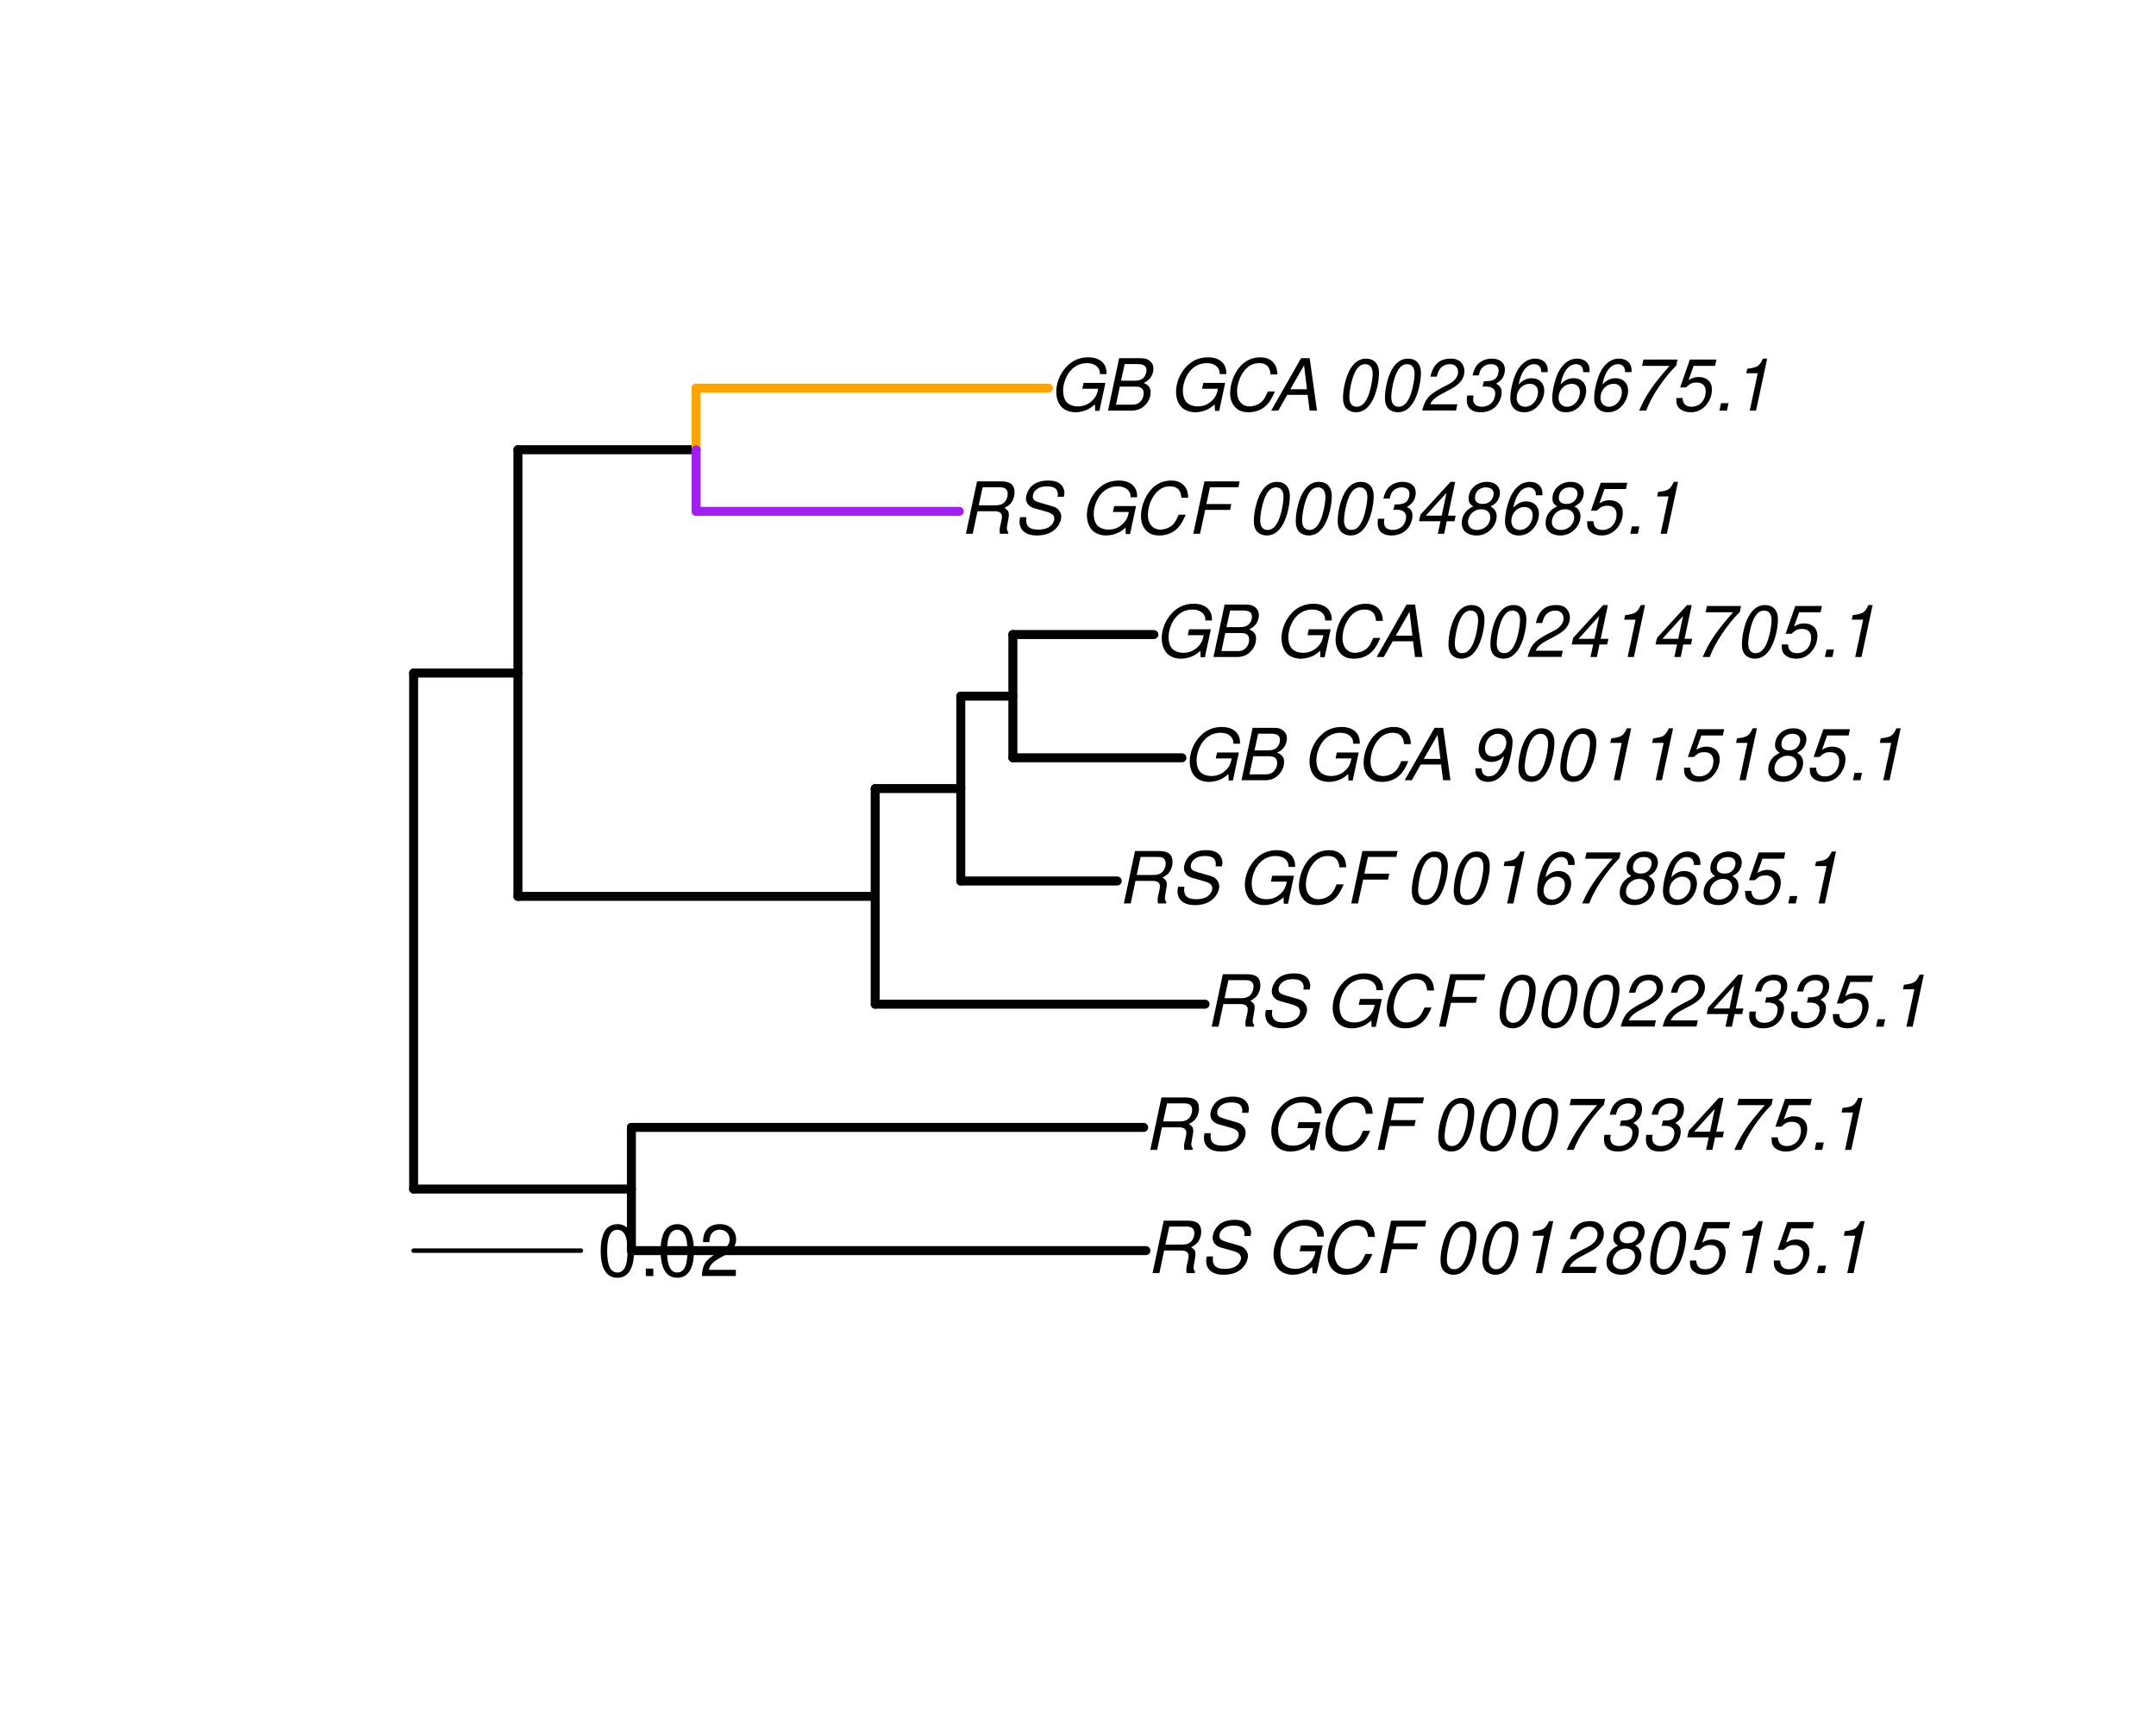 <?xml version="1.0" encoding="UTF-8"?>
<svg xmlns="http://www.w3.org/2000/svg" xmlns:xlink="http://www.w3.org/1999/xlink" width="360pt" height="288pt" viewBox="0 0 360 288" version="1.1">
<defs>
<g>
<symbol overflow="visible" id="glyph0-0">
<path style="stroke:none;" d=""/>
</symbol>
<symbol overflow="visible" id="glyph0-1">
<path style="stroke:none;" d="M 3.047 -3.766 L 5.922 -3.766 C 6.703 -3.766 7.125 -3.453 7.125 -2.875 C 7.125 -2.656 7.094 -2.406 7.031 -2.141 C 6.75 -0.953 6.75 -0.953 6.75 -0.562 C 6.75 -0.375 6.75 -0.234 6.797 0 L 8.141 0 L 8.203 -0.281 C 8.047 -0.422 7.953 -0.641 7.953 -0.906 C 7.953 -1.047 7.984 -1.25 8.031 -1.516 C 8.25 -2.766 8.281 -2.922 8.281 -3.172 C 8.281 -3.703 8.125 -3.953 7.562 -4.312 C 8.031 -4.578 8.219 -4.719 8.438 -4.906 C 8.922 -5.359 9.234 -6.156 9.234 -6.906 C 9.234 -8.172 8.547 -8.75 7.016 -8.75 L 2.969 -8.75 L 1.109 0 L 2.25 0 Z M 3.25 -4.75 L 3.906 -7.766 L 6.656 -7.766 C 7.297 -7.766 7.609 -7.688 7.844 -7.422 C 7.984 -7.266 8.094 -6.984 8.094 -6.703 C 8.094 -6.234 7.922 -5.719 7.656 -5.391 C 7.312 -4.953 6.797 -4.75 6.031 -4.75 Z M 3.25 -4.75 "/>
</symbol>
<symbol overflow="visible" id="glyph0-2">
<path style="stroke:none;" d="M 8.469 -6.188 C 8.547 -6.516 8.562 -6.672 8.562 -6.859 C 8.562 -7.375 8.312 -7.922 7.922 -8.266 C 7.422 -8.703 6.797 -8.891 5.859 -8.891 C 4.625 -8.891 3.641 -8.547 3 -7.875 C 2.516 -7.375 2.141 -6.516 2.141 -5.906 C 2.141 -5.141 2.656 -4.516 3.469 -4.281 L 5.516 -3.703 C 6.484 -3.438 6.875 -3.094 6.875 -2.516 C 6.875 -2.141 6.656 -1.688 6.312 -1.375 C 5.812 -0.906 5.109 -0.703 4.156 -0.703 C 2.797 -0.703 2.172 -1.188 2.172 -2.297 C 2.172 -2.453 2.188 -2.562 2.219 -2.781 L 1.172 -2.781 C 1.094 -2.469 1.062 -2.281 1.062 -2.031 C 1.062 -0.578 2.141 0.281 3.953 0.281 C 5.234 0.281 6.281 -0.078 6.984 -0.734 C 7.609 -1.297 8.031 -2.156 8.031 -2.844 C 8.031 -3.172 7.938 -3.484 7.734 -3.781 C 7.469 -4.203 7.125 -4.438 6.562 -4.594 L 4.5 -5.188 C 3.578 -5.453 3.281 -5.688 3.281 -6.219 C 3.281 -6.641 3.453 -7.016 3.812 -7.328 C 4.266 -7.734 4.844 -7.922 5.641 -7.922 C 6.312 -7.922 6.812 -7.781 7.078 -7.547 C 7.312 -7.344 7.469 -6.953 7.469 -6.609 C 7.469 -6.5 7.453 -6.422 7.422 -6.188 Z M 8.469 -6.188 "/>
</symbol>
<symbol overflow="visible" id="glyph0-3">
<path style="stroke:none;" d=""/>
</symbol>
<symbol overflow="visible" id="glyph0-4">
<path style="stroke:none;" d="M 9.516 -4.625 L 5.875 -4.625 L 5.656 -3.641 L 8.312 -3.641 L 8.25 -3.328 C 8.062 -2.531 7.719 -1.984 7.109 -1.469 C 6.453 -0.953 5.766 -0.703 4.938 -0.703 C 4.047 -0.703 3.281 -1.031 2.906 -1.578 C 2.609 -2 2.453 -2.641 2.453 -3.328 C 2.453 -4.375 2.875 -5.609 3.516 -6.453 C 4.25 -7.406 5.281 -7.922 6.438 -7.922 C 7.172 -7.922 7.781 -7.703 8.172 -7.297 C 8.484 -6.969 8.609 -6.641 8.609 -6.094 L 9.703 -6.094 L 9.703 -6.297 C 9.703 -7.891 8.547 -8.891 6.656 -8.891 C 5.266 -8.891 4.094 -8.406 3.156 -7.469 C 2 -6.328 1.312 -4.688 1.312 -3.125 C 1.312 -2 1.719 -0.969 2.391 -0.422 C 2.922 0.031 3.719 0.281 4.531 0.281 C 5.312 0.281 6.141 0.062 6.797 -0.312 C 7.078 -0.484 7.312 -0.641 7.766 -1.031 L 7.812 0.047 L 8.516 0.047 Z M 9.516 -4.625 "/>
</symbol>
<symbol overflow="visible" id="glyph0-5">
<path style="stroke:none;" d="M 9.234 -6.031 C 9.203 -6.75 9.078 -7.203 8.859 -7.609 C 8.359 -8.453 7.531 -8.891 6.391 -8.891 C 4.984 -8.891 3.812 -8.328 2.875 -7.203 C 1.938 -6.062 1.344 -4.422 1.344 -2.906 C 1.344 -2.062 1.578 -1.312 2.031 -0.75 C 2.578 -0.047 3.344 0.281 4.406 0.281 C 5.672 0.281 6.781 -0.188 7.562 -1.047 C 8.031 -1.562 8.406 -2.219 8.812 -3.188 L 7.641 -3.188 C 7.344 -2.516 7.156 -2.141 6.938 -1.844 C 6.438 -1.141 5.516 -0.703 4.578 -0.703 C 3.328 -0.703 2.5 -1.672 2.5 -3.125 C 2.5 -4.219 2.859 -5.406 3.469 -6.328 C 4.203 -7.406 5.078 -7.922 6.188 -7.922 C 7.391 -7.922 7.984 -7.328 8.094 -6.031 Z M 9.234 -6.031 "/>
</symbol>
<symbol overflow="visible" id="glyph0-6">
<path style="stroke:none;" d="M 3.062 -3.984 L 7.219 -3.984 L 7.422 -4.969 L 3.266 -4.969 L 3.859 -7.766 L 8.609 -7.766 L 8.812 -8.75 L 2.938 -8.75 L 1.078 0 L 2.203 0 Z M 3.062 -3.984 "/>
</symbol>
<symbol overflow="visible" id="glyph0-7">
<path style="stroke:none;" d="M 5.047 -8.672 C 4.062 -8.672 3.234 -8.188 2.562 -7.188 C 1.781 -6.062 1.188 -3.828 1.188 -2.078 C 1.188 -1.328 1.406 -0.688 1.781 -0.312 C 2.141 0.047 2.734 0.281 3.312 0.281 C 4.344 0.281 5.141 -0.188 5.828 -1.219 C 6.609 -2.359 7.203 -4.562 7.203 -6.312 C 7.203 -7.797 6.391 -8.672 5.047 -8.672 Z M 4.906 -7.75 C 5.688 -7.75 6.141 -7.172 6.141 -6.188 C 6.141 -5.047 5.734 -3.156 5.281 -2.172 C 4.781 -1.109 4.219 -0.641 3.438 -0.641 C 2.703 -0.641 2.25 -1.234 2.25 -2.203 C 2.25 -3.344 2.641 -5.219 3.109 -6.234 C 3.578 -7.266 4.156 -7.75 4.906 -7.75 Z M 4.906 -7.75 "/>
</symbol>
<symbol overflow="visible" id="glyph0-8">
<path style="stroke:none;" d="M 4.438 -6.234 L 3.109 0 L 4.156 0 L 6.016 -8.672 L 5.312 -8.672 C 4.688 -7.375 4.422 -7.219 2.688 -6.984 L 2.531 -6.234 Z M 4.438 -6.234 "/>
</symbol>
<symbol overflow="visible" id="glyph0-9">
<path style="stroke:none;" d="M 6.281 -1.047 L 1.766 -1.047 C 1.969 -1.641 2.641 -2.266 3.734 -2.812 L 5.078 -3.531 C 6.688 -4.359 7.469 -5.359 7.469 -6.594 C 7.469 -7.125 7.281 -7.625 6.953 -7.984 C 6.562 -8.453 5.984 -8.672 5.172 -8.672 C 3.328 -8.672 2.266 -7.734 1.781 -5.672 L 2.844 -5.672 C 2.984 -6.219 3.125 -6.594 3.344 -6.906 C 3.719 -7.438 4.328 -7.75 5.031 -7.75 C 5.875 -7.75 6.406 -7.234 6.406 -6.438 C 6.406 -5.656 5.828 -4.906 4.828 -4.391 L 3.578 -3.75 C 1.484 -2.609 0.953 -1.984 0.406 -0.016 L 6.062 -0.016 Z M 6.281 -1.047 "/>
</symbol>
<symbol overflow="visible" id="glyph0-10">
<path style="stroke:none;" d="M 5.719 -4.562 C 6.094 -4.766 6.281 -4.891 6.516 -5.094 C 6.984 -5.516 7.281 -6.203 7.281 -6.875 C 7.281 -7.938 6.406 -8.672 5.125 -8.672 C 3.375 -8.672 2.047 -7.469 2.047 -5.859 C 2.047 -5.297 2.25 -4.938 2.828 -4.578 C 1.562 -3.984 0.906 -3.031 0.906 -1.766 C 0.906 -0.516 1.859 0.281 3.375 0.281 C 4.375 0.281 5.234 -0.109 5.922 -0.891 C 6.438 -1.484 6.734 -2.234 6.734 -2.922 C 6.734 -3.641 6.391 -4.219 5.719 -4.562 Z M 4.938 -7.75 C 5.75 -7.75 6.234 -7.359 6.234 -6.703 C 6.234 -6.328 6.078 -5.906 5.828 -5.609 C 5.484 -5.188 5.016 -4.984 4.375 -4.984 C 3.578 -4.984 3.109 -5.359 3.109 -5.984 C 3.109 -7.031 3.859 -7.75 4.938 -7.75 Z M 4.156 -4.094 C 5.094 -4.094 5.672 -3.578 5.672 -2.766 C 5.672 -1.578 4.703 -0.641 3.453 -0.641 C 2.562 -0.641 1.953 -1.156 1.953 -1.938 C 1.953 -3.125 2.922 -4.094 4.156 -4.094 Z M 4.156 -4.094 "/>
</symbol>
<symbol overflow="visible" id="glyph0-11">
<path style="stroke:none;" d="M 7.547 -8.516 L 3.109 -8.516 L 1.484 -3.875 L 2.453 -3.875 C 3.188 -4.531 3.531 -4.688 4.234 -4.688 C 5.203 -4.688 5.75 -4.156 5.75 -3.234 C 5.75 -1.734 4.766 -0.641 3.391 -0.641 C 2.438 -0.641 1.938 -1.125 1.891 -2.094 L 0.844 -2.094 L 0.844 -1.828 C 0.844 -1.109 1.016 -0.656 1.422 -0.312 C 1.891 0.078 2.5 0.281 3.25 0.281 C 4.375 0.281 5.266 -0.188 5.969 -1.109 C 6.5 -1.797 6.797 -2.672 6.797 -3.547 C 6.797 -4.797 5.922 -5.609 4.578 -5.609 C 4 -5.609 3.484 -5.453 2.891 -5.094 L 3.734 -7.469 L 7.328 -7.469 Z M 7.547 -8.516 "/>
</symbol>
<symbol overflow="visible" id="glyph0-12">
<path style="stroke:none;" d="M 2.562 -1.234 L 1.312 -1.234 L 1.047 0 L 2.297 0 Z M 2.562 -1.234 "/>
</symbol>
<symbol overflow="visible" id="glyph0-13">
<path style="stroke:none;" d="M 8.047 -8.516 L 2.359 -8.516 L 2.125 -7.469 L 6.719 -7.469 C 4.016 -4.422 2.719 -2.531 1.641 0 L 2.812 0 C 3.641 -2.297 5.797 -5.516 7.844 -7.531 Z M 8.047 -8.516 "/>
</symbol>
<symbol overflow="visible" id="glyph0-14">
<path style="stroke:none;" d="M 3.5 -3.984 C 3.75 -4.016 3.875 -4.016 4.047 -4.016 C 5.047 -4.016 5.609 -3.594 5.609 -2.891 C 5.609 -1.578 4.688 -0.641 3.344 -0.641 C 2.453 -0.641 1.922 -1.125 1.922 -1.891 C 1.922 -2.062 1.938 -2.203 1.984 -2.516 L 0.922 -2.516 C 0.875 -2.141 0.859 -1.969 0.859 -1.766 C 0.859 -0.438 1.688 0.281 3.172 0.281 C 4.25 0.281 5.156 -0.094 5.781 -0.781 C 6.328 -1.375 6.672 -2.25 6.672 -3.047 C 6.672 -3.75 6.422 -4.141 5.75 -4.484 C 6.766 -5.078 7.219 -5.812 7.219 -6.891 C 7.219 -7.984 6.375 -8.672 5.047 -8.672 C 4.062 -8.672 3.203 -8.312 2.609 -7.641 C 2.266 -7.234 2.047 -6.766 1.812 -5.875 L 2.875 -5.875 C 3 -6.438 3.109 -6.719 3.281 -6.969 C 3.656 -7.469 4.219 -7.75 4.891 -7.75 C 5.688 -7.75 6.172 -7.359 6.172 -6.703 C 6.172 -6.219 6.016 -5.75 5.766 -5.453 C 5.422 -5.078 4.797 -4.891 3.906 -4.891 L 3.703 -4.891 Z M 3.5 -3.984 "/>
</symbol>
<symbol overflow="visible" id="glyph0-15">
<path style="stroke:none;" d="M 4.359 -2.094 L 3.906 0 L 4.969 0 L 5.406 -2.094 L 6.688 -2.094 L 6.891 -3.031 L 5.609 -3.031 L 6.812 -8.672 L 6.031 -8.672 L 1.016 -3.203 L 0.766 -2.094 Z M 4.562 -3.031 L 1.906 -3.031 L 5.359 -6.844 Z M 4.562 -3.031 "/>
</symbol>
<symbol overflow="visible" id="glyph0-16">
<path style="stroke:none;" d="M 7.359 -6.422 L 7.375 -6.75 C 7.375 -7.938 6.547 -8.672 5.266 -8.672 C 4.125 -8.672 3.172 -8.062 2.406 -6.859 C 1.703 -5.734 1.125 -3.547 1.125 -2.031 C 1.125 -0.609 2.016 0.281 3.438 0.281 C 4.453 0.281 5.328 -0.188 6 -1.062 C 6.484 -1.703 6.797 -2.578 6.797 -3.328 C 6.797 -4.578 5.969 -5.406 4.688 -5.406 C 3.891 -5.406 3.203 -5.078 2.516 -4.359 C 2.891 -6.453 3.875 -7.75 5.094 -7.75 C 5.641 -7.75 6.078 -7.469 6.203 -7.016 C 6.25 -6.859 6.281 -6.703 6.297 -6.422 Z M 4.391 -4.469 C 5.203 -4.469 5.75 -3.938 5.75 -3.141 C 5.75 -1.766 4.781 -0.641 3.594 -0.641 C 2.766 -0.641 2.188 -1.25 2.188 -2.109 C 2.188 -3.438 3.156 -4.469 4.391 -4.469 Z M 4.391 -4.469 "/>
</symbol>
<symbol overflow="visible" id="glyph0-17">
<path style="stroke:none;" d="M 0.953 0 L 4.906 0 C 5.891 0 6.656 -0.344 7.281 -1.047 C 7.797 -1.625 8.062 -2.312 8.062 -3.094 C 8.062 -3.828 7.734 -4.25 6.906 -4.609 C 7.953 -5.078 8.531 -5.938 8.531 -7.016 C 8.531 -7.469 8.406 -7.812 8.094 -8.141 C 7.688 -8.562 7.188 -8.75 6.359 -8.75 L 2.812 -8.75 Z M 3.125 -4.984 L 3.734 -7.766 L 5.891 -7.766 C 6.922 -7.766 7.375 -7.438 7.375 -6.734 C 7.375 -6.281 7.219 -5.859 6.922 -5.531 C 6.562 -5.141 6.094 -4.984 5.297 -4.984 Z M 2.281 -0.984 L 2.922 -4 L 5.641 -4 C 6.469 -4 6.906 -3.625 6.906 -2.906 C 6.906 -2.438 6.781 -2.031 6.5 -1.672 C 6.125 -1.188 5.672 -0.984 5 -0.984 Z M 2.281 -0.984 "/>
</symbol>
<symbol overflow="visible" id="glyph0-18">
<path style="stroke:none;" d="M 6.281 -2.625 L 6.609 0 L 7.844 0 L 6.625 -8.75 L 5.188 -8.75 L 0.203 0 L 1.391 0 L 2.875 -2.625 Z M 6.172 -3.562 L 3.391 -3.562 L 5.688 -7.562 Z M 6.172 -3.562 "/>
</symbol>
<symbol overflow="visible" id="glyph0-19">
<path style="stroke:none;" d="M 1.016 -1.984 C 1.016 -1.844 1.016 -1.719 1.016 -1.641 C 1.016 -0.484 1.844 0.281 3.094 0.281 C 3.844 0.281 4.531 0.016 5.141 -0.531 C 5.922 -1.203 6.375 -1.984 6.703 -3.266 C 7.016 -4.406 7.219 -5.719 7.219 -6.438 C 7.219 -7.016 7.016 -7.594 6.641 -7.984 C 6.25 -8.438 5.641 -8.672 4.891 -8.672 C 3.016 -8.672 1.547 -7.109 1.547 -5.109 C 1.547 -3.859 2.375 -3.047 3.656 -3.047 C 4.188 -3.047 4.75 -3.203 5.141 -3.469 C 5.297 -3.578 5.453 -3.703 5.797 -4.016 C 5.312 -1.781 4.453 -0.641 3.25 -0.641 C 2.531 -0.641 2.062 -1.125 2.062 -1.859 L 2.062 -1.984 Z M 4.734 -7.75 C 5.562 -7.75 6.172 -7.141 6.172 -6.344 C 6.172 -5.031 5.188 -3.969 3.953 -3.969 C 3.109 -3.969 2.609 -4.484 2.609 -5.359 C 2.609 -6.672 3.578 -7.75 4.734 -7.75 Z M 4.734 -7.75 "/>
</symbol>
<symbol overflow="visible" id="glyph1-0">
<path style="stroke:none;" d=""/>
</symbol>
<symbol overflow="visible" id="glyph1-1">
<path style="stroke:none;" d="M 3.297 -8.672 C 2.516 -8.672 1.781 -8.312 1.344 -7.734 C 0.797 -6.953 0.516 -5.812 0.516 -4.203 C 0.516 -1.266 1.469 0.281 3.297 0.281 C 5.094 0.281 6.078 -1.266 6.078 -4.125 C 6.078 -5.812 5.812 -6.938 5.25 -7.734 C 4.812 -8.328 4.109 -8.672 3.297 -8.672 Z M 3.297 -7.734 C 4.438 -7.734 5 -6.578 5 -4.219 C 5 -1.75 4.453 -0.594 3.281 -0.594 C 2.156 -0.594 1.594 -1.797 1.594 -4.188 C 1.594 -6.578 2.156 -7.734 3.297 -7.734 Z M 3.297 -7.734 "/>
</symbol>
<symbol overflow="visible" id="glyph1-2">
<path style="stroke:none;" d="M 2.297 -1.25 L 1.047 -1.25 L 1.047 0 L 2.297 0 Z M 2.297 -1.25 "/>
</symbol>
<symbol overflow="visible" id="glyph1-3">
<path style="stroke:none;" d="M 6.078 -1.047 L 1.594 -1.047 C 1.703 -1.766 2.094 -2.219 3.125 -2.859 L 4.328 -3.531 C 5.516 -4.188 6.125 -5.078 6.125 -6.141 C 6.125 -6.859 5.844 -7.531 5.344 -8 C 4.844 -8.453 4.219 -8.672 3.406 -8.672 C 2.328 -8.672 1.531 -8.297 1.062 -7.547 C 0.75 -7.094 0.625 -6.547 0.594 -5.672 L 1.656 -5.672 C 1.688 -6.266 1.766 -6.609 1.906 -6.906 C 2.188 -7.422 2.734 -7.75 3.375 -7.75 C 4.328 -7.75 5.047 -7.062 5.047 -6.125 C 5.047 -5.422 4.656 -4.828 3.906 -4.391 L 2.797 -3.75 C 1.016 -2.719 0.5 -1.906 0.406 -0.016 L 6.078 -0.016 Z M 6.078 -1.047 "/>
</symbol>
</g>
<clipPath id="clip1">
  <path d="M 176 59.039 L 296 59.039 L 296 69 L 176 69 Z M 176 59.039 "/>
</clipPath>
</defs>
<g id="surface2047">
<rect x="0" y="0" width="360" height="288" style="fill:rgb(100%,100%,100%);fill-opacity:1;stroke:none;"/>
<path style="fill:none;stroke-width:1.5;stroke-linecap:round;stroke-linejoin:round;stroke:rgb(0%,0%,0%);stroke-opacity:1;stroke-miterlimit:10;" d="M 69.066 198.516 L 105.43 198.516 "/>
<path style="fill:none;stroke-width:1.5;stroke-linecap:round;stroke-linejoin:round;stroke:rgb(0%,0%,0%);stroke-opacity:1;stroke-miterlimit:10;" d="M 105.43 208.801 L 191.34 208.801 "/>
<path style="fill:none;stroke-width:1.5;stroke-linecap:round;stroke-linejoin:round;stroke:rgb(0%,0%,0%);stroke-opacity:1;stroke-miterlimit:10;" d="M 105.43 188.23 L 190.965 188.23 "/>
<path style="fill:none;stroke-width:1.5;stroke-linecap:round;stroke-linejoin:round;stroke:rgb(0%,0%,0%);stroke-opacity:1;stroke-miterlimit:10;" d="M 69.066 112.371 L 86.48 112.371 "/>
<path style="fill:none;stroke-width:1.5;stroke-linecap:round;stroke-linejoin:round;stroke:rgb(0%,0%,0%);stroke-opacity:1;stroke-miterlimit:10;" d="M 86.48 149.656 L 146.137 149.656 "/>
<path style="fill:none;stroke-width:1.5;stroke-linecap:round;stroke-linejoin:round;stroke:rgb(0%,0%,0%);stroke-opacity:1;stroke-miterlimit:10;" d="M 146.137 167.656 L 201.215 167.656 "/>
<path style="fill:none;stroke-width:1.5;stroke-linecap:round;stroke-linejoin:round;stroke:rgb(0%,0%,0%);stroke-opacity:1;stroke-miterlimit:10;" d="M 146.137 131.656 L 160.426 131.656 "/>
<path style="fill:none;stroke-width:1.5;stroke-linecap:round;stroke-linejoin:round;stroke:rgb(0%,0%,0%);stroke-opacity:1;stroke-miterlimit:10;" d="M 160.426 147.086 L 186.551 147.086 "/>
<path style="fill:none;stroke-width:1.5;stroke-linecap:round;stroke-linejoin:round;stroke:rgb(0%,0%,0%);stroke-opacity:1;stroke-miterlimit:10;" d="M 160.426 116.23 L 169.125 116.23 "/>
<path style="fill:none;stroke-width:1.5;stroke-linecap:round;stroke-linejoin:round;stroke:rgb(0%,0%,0%);stroke-opacity:1;stroke-miterlimit:10;" d="M 169.125 126.516 L 197.348 126.516 "/>
<path style="fill:none;stroke-width:1.5;stroke-linecap:round;stroke-linejoin:round;stroke:rgb(0%,0%,0%);stroke-opacity:1;stroke-miterlimit:10;" d="M 169.125 105.941 L 192.668 105.941 "/>
<path style="fill:none;stroke-width:1.5;stroke-linecap:round;stroke-linejoin:round;stroke:rgb(0%,0%,0%);stroke-opacity:1;stroke-miterlimit:10;" d="M 86.48 75.086 L 116.238 75.086 "/>
<path style="fill:none;stroke-width:1.5;stroke-linecap:round;stroke-linejoin:round;stroke:rgb(62.745%,12.549%,94.118%);stroke-opacity:1;stroke-miterlimit:10;" d="M 116.238 85.371 L 160.172 85.371 "/>
<path style="fill:none;stroke-width:1.5;stroke-linecap:round;stroke-linejoin:round;stroke:rgb(100%,64.706%,0%);stroke-opacity:1;stroke-miterlimit:10;" d="M 116.238 64.801 L 175.059 64.801 "/>
<path style="fill:none;stroke-width:1.5;stroke-linecap:round;stroke-linejoin:round;stroke:rgb(0%,0%,0%);stroke-opacity:1;stroke-miterlimit:10;" d="M 69.066 198.516 L 69.066 112.371 "/>
<path style="fill:none;stroke-width:1.5;stroke-linecap:round;stroke-linejoin:round;stroke:rgb(0%,0%,0%);stroke-opacity:1;stroke-miterlimit:10;" d="M 105.43 208.801 L 105.43 188.23 "/>
<path style="fill:none;stroke-width:1.5;stroke-linecap:round;stroke-linejoin:round;stroke:rgb(0%,0%,0%);stroke-opacity:1;stroke-miterlimit:10;" d="M 86.48 149.656 L 86.48 75.086 "/>
<path style="fill:none;stroke-width:1.5;stroke-linecap:round;stroke-linejoin:round;stroke:rgb(0%,0%,0%);stroke-opacity:1;stroke-miterlimit:10;" d="M 146.137 167.656 L 146.137 131.656 "/>
<path style="fill:none;stroke-width:1.5;stroke-linecap:round;stroke-linejoin:round;stroke:rgb(0%,0%,0%);stroke-opacity:1;stroke-miterlimit:10;" d="M 160.426 147.086 L 160.426 116.23 "/>
<path style="fill:none;stroke-width:1.5;stroke-linecap:round;stroke-linejoin:round;stroke:rgb(0%,0%,0%);stroke-opacity:1;stroke-miterlimit:10;" d="M 169.125 126.516 L 169.125 105.941 "/>
<path style="fill:none;stroke-width:1.5;stroke-linecap:round;stroke-linejoin:round;stroke:rgb(100%,64.706%,0%);stroke-opacity:1;stroke-miterlimit:10;" d="M 116.238 75.086 L 116.238 64.801 "/>
<path style="fill:none;stroke-width:1.5;stroke-linecap:round;stroke-linejoin:round;stroke:rgb(62.745%,12.549%,94.118%);stroke-opacity:1;stroke-miterlimit:10;" d="M 116.238 85.371 L 116.238 75.086 "/>
<g style="fill:rgb(0%,0%,0%);fill-opacity:1;">
  <use xlink:href="#glyph0-1" x="191.34" y="212.549"/>
  <use xlink:href="#glyph0-2" x="200.34" y="212.549"/>
  <use xlink:href="#glyph0-3" x="208.34" y="212.549"/>
  <use xlink:href="#glyph0-4" x="211.34" y="212.549"/>
  <use xlink:href="#glyph0-5" x="220.34" y="212.549"/>
  <use xlink:href="#glyph0-6" x="229.34" y="212.549"/>
  <use xlink:href="#glyph0-3" x="236.34" y="212.549"/>
  <use xlink:href="#glyph0-7" x="239.34" y="212.549"/>
  <use xlink:href="#glyph0-7" x="246.34" y="212.549"/>
  <use xlink:href="#glyph0-8" x="253.34" y="212.549"/>
  <use xlink:href="#glyph0-9" x="260.34" y="212.549"/>
  <use xlink:href="#glyph0-10" x="267.34" y="212.549"/>
  <use xlink:href="#glyph0-7" x="274.34" y="212.549"/>
  <use xlink:href="#glyph0-11" x="281.34" y="212.549"/>
  <use xlink:href="#glyph0-8" x="288.34" y="212.549"/>
  <use xlink:href="#glyph0-11" x="295.34" y="212.549"/>
  <use xlink:href="#glyph0-12" x="302.34" y="212.549"/>
  <use xlink:href="#glyph0-8" x="305.34" y="212.549"/>
</g>
<g style="fill:rgb(0%,0%,0%);fill-opacity:1;">
  <use xlink:href="#glyph0-1" x="190.965" y="191.979"/>
  <use xlink:href="#glyph0-2" x="199.965" y="191.979"/>
  <use xlink:href="#glyph0-3" x="207.965" y="191.979"/>
  <use xlink:href="#glyph0-4" x="210.965" y="191.979"/>
  <use xlink:href="#glyph0-5" x="219.965" y="191.979"/>
  <use xlink:href="#glyph0-6" x="228.965" y="191.979"/>
  <use xlink:href="#glyph0-3" x="235.965" y="191.979"/>
  <use xlink:href="#glyph0-7" x="238.965" y="191.979"/>
  <use xlink:href="#glyph0-7" x="245.965" y="191.979"/>
  <use xlink:href="#glyph0-7" x="252.965" y="191.979"/>
  <use xlink:href="#glyph0-13" x="259.965" y="191.979"/>
  <use xlink:href="#glyph0-14" x="266.965" y="191.979"/>
  <use xlink:href="#glyph0-14" x="273.965" y="191.979"/>
  <use xlink:href="#glyph0-15" x="280.965" y="191.979"/>
  <use xlink:href="#glyph0-13" x="287.965" y="191.979"/>
  <use xlink:href="#glyph0-11" x="294.965" y="191.979"/>
  <use xlink:href="#glyph0-12" x="301.965" y="191.979"/>
  <use xlink:href="#glyph0-8" x="304.965" y="191.979"/>
</g>
<g style="fill:rgb(0%,0%,0%);fill-opacity:1;">
  <use xlink:href="#glyph0-1" x="201.215" y="171.404"/>
  <use xlink:href="#glyph0-2" x="210.215" y="171.404"/>
  <use xlink:href="#glyph0-3" x="218.215" y="171.404"/>
  <use xlink:href="#glyph0-4" x="221.215" y="171.404"/>
  <use xlink:href="#glyph0-5" x="230.215" y="171.404"/>
  <use xlink:href="#glyph0-6" x="239.215" y="171.404"/>
  <use xlink:href="#glyph0-3" x="246.215" y="171.404"/>
  <use xlink:href="#glyph0-7" x="249.215" y="171.404"/>
  <use xlink:href="#glyph0-7" x="256.215" y="171.404"/>
  <use xlink:href="#glyph0-7" x="263.215" y="171.404"/>
  <use xlink:href="#glyph0-9" x="270.215" y="171.404"/>
  <use xlink:href="#glyph0-9" x="277.215" y="171.404"/>
  <use xlink:href="#glyph0-15" x="284.215" y="171.404"/>
  <use xlink:href="#glyph0-14" x="291.215" y="171.404"/>
  <use xlink:href="#glyph0-14" x="298.215" y="171.404"/>
  <use xlink:href="#glyph0-11" x="305.215" y="171.404"/>
  <use xlink:href="#glyph0-12" x="312.215" y="171.404"/>
  <use xlink:href="#glyph0-8" x="315.215" y="171.404"/>
</g>
<g style="fill:rgb(0%,0%,0%);fill-opacity:1;">
  <use xlink:href="#glyph0-1" x="186.551" y="150.834"/>
  <use xlink:href="#glyph0-2" x="195.551" y="150.834"/>
  <use xlink:href="#glyph0-3" x="203.551" y="150.834"/>
  <use xlink:href="#glyph0-4" x="206.551" y="150.834"/>
  <use xlink:href="#glyph0-5" x="215.551" y="150.834"/>
  <use xlink:href="#glyph0-6" x="224.551" y="150.834"/>
  <use xlink:href="#glyph0-3" x="231.551" y="150.834"/>
  <use xlink:href="#glyph0-7" x="234.551" y="150.834"/>
  <use xlink:href="#glyph0-7" x="241.551" y="150.834"/>
  <use xlink:href="#glyph0-8" x="248.551" y="150.834"/>
  <use xlink:href="#glyph0-16" x="255.551" y="150.834"/>
  <use xlink:href="#glyph0-13" x="262.551" y="150.834"/>
  <use xlink:href="#glyph0-10" x="269.551" y="150.834"/>
  <use xlink:href="#glyph0-16" x="276.551" y="150.834"/>
  <use xlink:href="#glyph0-10" x="283.551" y="150.834"/>
  <use xlink:href="#glyph0-11" x="290.551" y="150.834"/>
  <use xlink:href="#glyph0-12" x="297.551" y="150.834"/>
  <use xlink:href="#glyph0-8" x="300.551" y="150.834"/>
</g>
<g style="fill:rgb(0%,0%,0%);fill-opacity:1;">
  <use xlink:href="#glyph0-4" x="197.348" y="130.264"/>
  <use xlink:href="#glyph0-17" x="206.348" y="130.264"/>
  <use xlink:href="#glyph0-3" x="214.348" y="130.264"/>
  <use xlink:href="#glyph0-4" x="217.348" y="130.264"/>
  <use xlink:href="#glyph0-5" x="226.348" y="130.264"/>
  <use xlink:href="#glyph0-18" x="234.348" y="130.264"/>
  <use xlink:href="#glyph0-3" x="242.348" y="130.264"/>
  <use xlink:href="#glyph0-19" x="245.348" y="130.264"/>
  <use xlink:href="#glyph0-7" x="252.348" y="130.264"/>
  <use xlink:href="#glyph0-7" x="259.348" y="130.264"/>
  <use xlink:href="#glyph0-8" x="266.348" y="130.264"/>
  <use xlink:href="#glyph0-8" x="273.348" y="130.264"/>
  <use xlink:href="#glyph0-11" x="280.348" y="130.264"/>
  <use xlink:href="#glyph0-8" x="287.348" y="130.264"/>
  <use xlink:href="#glyph0-10" x="294.348" y="130.264"/>
  <use xlink:href="#glyph0-11" x="301.348" y="130.264"/>
  <use xlink:href="#glyph0-12" x="308.348" y="130.264"/>
  <use xlink:href="#glyph0-8" x="311.348" y="130.264"/>
</g>
<g style="fill:rgb(0%,0%,0%);fill-opacity:1;">
  <use xlink:href="#glyph0-4" x="192.668" y="109.689"/>
  <use xlink:href="#glyph0-17" x="201.668" y="109.689"/>
  <use xlink:href="#glyph0-3" x="209.668" y="109.689"/>
  <use xlink:href="#glyph0-4" x="212.668" y="109.689"/>
  <use xlink:href="#glyph0-5" x="221.668" y="109.689"/>
  <use xlink:href="#glyph0-18" x="229.668" y="109.689"/>
  <use xlink:href="#glyph0-3" x="237.668" y="109.689"/>
  <use xlink:href="#glyph0-7" x="240.668" y="109.689"/>
  <use xlink:href="#glyph0-7" x="247.668" y="109.689"/>
  <use xlink:href="#glyph0-9" x="254.668" y="109.689"/>
  <use xlink:href="#glyph0-15" x="261.668" y="109.689"/>
  <use xlink:href="#glyph0-8" x="268.668" y="109.689"/>
  <use xlink:href="#glyph0-15" x="275.668" y="109.689"/>
  <use xlink:href="#glyph0-13" x="282.668" y="109.689"/>
  <use xlink:href="#glyph0-7" x="289.668" y="109.689"/>
  <use xlink:href="#glyph0-11" x="296.668" y="109.689"/>
  <use xlink:href="#glyph0-12" x="303.668" y="109.689"/>
  <use xlink:href="#glyph0-8" x="306.668" y="109.689"/>
</g>
<g style="fill:rgb(0%,0%,0%);fill-opacity:1;">
  <use xlink:href="#glyph0-1" x="160.172" y="89.119"/>
  <use xlink:href="#glyph0-2" x="169.172" y="89.119"/>
  <use xlink:href="#glyph0-3" x="177.172" y="89.119"/>
  <use xlink:href="#glyph0-4" x="180.172" y="89.119"/>
  <use xlink:href="#glyph0-5" x="189.172" y="89.119"/>
  <use xlink:href="#glyph0-6" x="198.172" y="89.119"/>
  <use xlink:href="#glyph0-3" x="205.172" y="89.119"/>
  <use xlink:href="#glyph0-7" x="208.172" y="89.119"/>
  <use xlink:href="#glyph0-7" x="215.172" y="89.119"/>
  <use xlink:href="#glyph0-7" x="222.172" y="89.119"/>
  <use xlink:href="#glyph0-14" x="229.172" y="89.119"/>
  <use xlink:href="#glyph0-15" x="236.172" y="89.119"/>
  <use xlink:href="#glyph0-10" x="243.172" y="89.119"/>
  <use xlink:href="#glyph0-16" x="250.172" y="89.119"/>
  <use xlink:href="#glyph0-10" x="257.172" y="89.119"/>
  <use xlink:href="#glyph0-11" x="264.172" y="89.119"/>
  <use xlink:href="#glyph0-12" x="271.172" y="89.119"/>
  <use xlink:href="#glyph0-8" x="274.172" y="89.119"/>
</g>
<g clip-path="url(#clip1)" clip-rule="nonzero">
<g style="fill:rgb(0%,0%,0%);fill-opacity:1;">
  <use xlink:href="#glyph0-4" x="175.059" y="68.549"/>
  <use xlink:href="#glyph0-17" x="184.059" y="68.549"/>
  <use xlink:href="#glyph0-3" x="192.059" y="68.549"/>
  <use xlink:href="#glyph0-4" x="195.059" y="68.549"/>
  <use xlink:href="#glyph0-5" x="204.059" y="68.549"/>
  <use xlink:href="#glyph0-18" x="212.059" y="68.549"/>
  <use xlink:href="#glyph0-3" x="220.059" y="68.549"/>
  <use xlink:href="#glyph0-7" x="223.059" y="68.549"/>
  <use xlink:href="#glyph0-7" x="230.059" y="68.549"/>
  <use xlink:href="#glyph0-9" x="237.059" y="68.549"/>
  <use xlink:href="#glyph0-14" x="244.059" y="68.549"/>
  <use xlink:href="#glyph0-16" x="251.059" y="68.549"/>
  <use xlink:href="#glyph0-16" x="258.059" y="68.549"/>
  <use xlink:href="#glyph0-16" x="265.059" y="68.549"/>
  <use xlink:href="#glyph0-13" x="272.059" y="68.549"/>
  <use xlink:href="#glyph0-11" x="279.059" y="68.549"/>
  <use xlink:href="#glyph0-12" x="286.059" y="68.549"/>
  <use xlink:href="#glyph0-8" x="289.059" y="68.549"/>
</g>
</g>
<path style="fill:none;stroke-width:0.75;stroke-linecap:round;stroke-linejoin:round;stroke:rgb(0%,0%,0%);stroke-opacity:1;stroke-miterlimit:10;" d="M 69.066 208.801 L 96.996 208.801 "/>
<g style="fill:rgb(0%,0%,0%);fill-opacity:1;">
  <use xlink:href="#glyph1-1" x="99.789" y="213.049"/>
  <use xlink:href="#glyph1-2" x="106.789" y="213.049"/>
  <use xlink:href="#glyph1-1" x="109.789" y="213.049"/>
  <use xlink:href="#glyph1-3" x="116.789" y="213.049"/>
</g>
</g>
</svg>
